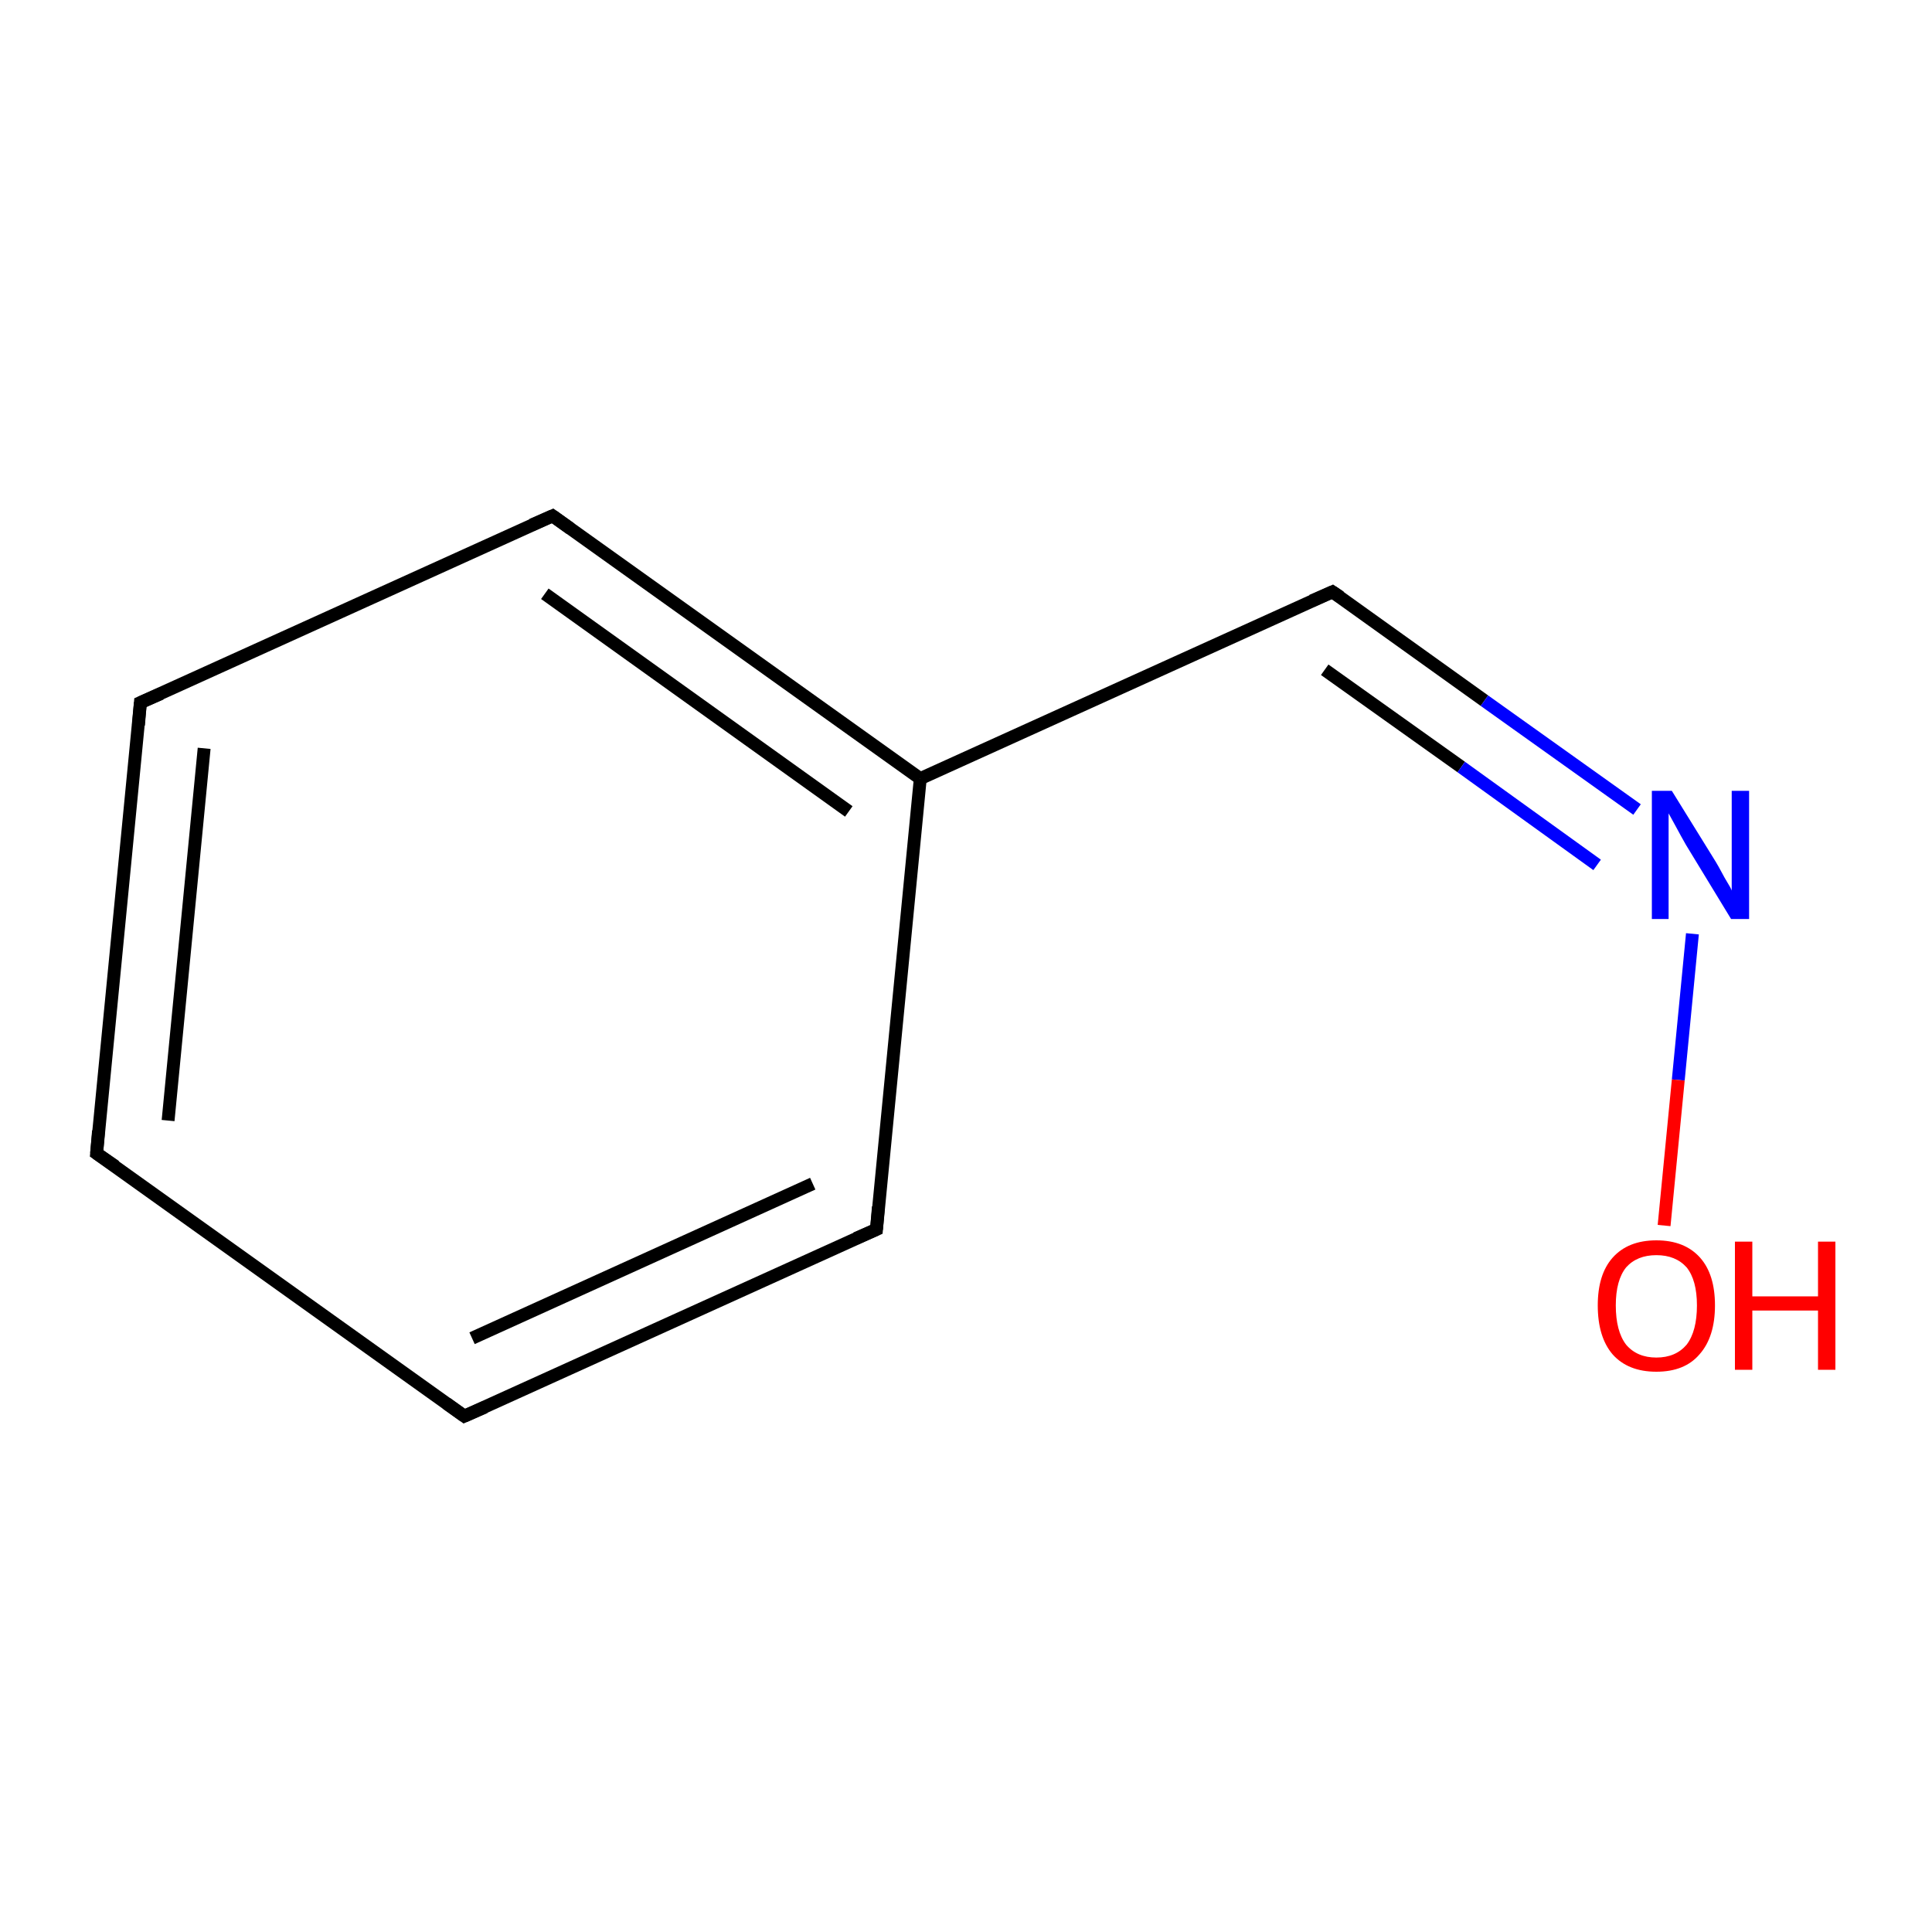 <?xml version='1.0' encoding='iso-8859-1'?>
<svg version='1.1' baseProfile='full'
              xmlns='http://www.w3.org/2000/svg'
                      xmlns:rdkit='http://www.rdkit.org/xml'
                      xmlns:xlink='http://www.w3.org/1999/xlink'
                  xml:space='preserve'
width='300px' height='300px' viewBox='0 0 300 300'>
<!-- END OF HEADER -->
<rect style='opacity:1.0;fill:#FFFFFF;stroke:none' width='300.0' height='300.0' x='0.0' y='0.0'> </rect>
<path class='bond-0 atom-0 atom-1' d='M 15.0,179.1 L 21.8,109.1' style='fill:none;fill-rule:evenodd;stroke:#000000;stroke-width:2.0px;stroke-linecap:butt;stroke-linejoin:miter;stroke-opacity:1' />
<path class='bond-0 atom-0 atom-1' d='M 26.1,174.0 L 31.7,116.2' style='fill:none;fill-rule:evenodd;stroke:#000000;stroke-width:2.0px;stroke-linecap:butt;stroke-linejoin:miter;stroke-opacity:1' />
<path class='bond-1 atom-1 atom-2' d='M 21.8,109.1 L 85.8,80.1' style='fill:none;fill-rule:evenodd;stroke:#000000;stroke-width:2.0px;stroke-linecap:butt;stroke-linejoin:miter;stroke-opacity:1' />
<path class='bond-2 atom-2 atom-3' d='M 85.8,80.1 L 142.9,120.9' style='fill:none;fill-rule:evenodd;stroke:#000000;stroke-width:2.0px;stroke-linecap:butt;stroke-linejoin:miter;stroke-opacity:1' />
<path class='bond-2 atom-2 atom-3' d='M 84.6,92.2 L 131.8,126.0' style='fill:none;fill-rule:evenodd;stroke:#000000;stroke-width:2.0px;stroke-linecap:butt;stroke-linejoin:miter;stroke-opacity:1' />
<path class='bond-3 atom-3 atom-4' d='M 142.9,120.9 L 136.1,190.9' style='fill:none;fill-rule:evenodd;stroke:#000000;stroke-width:2.0px;stroke-linecap:butt;stroke-linejoin:miter;stroke-opacity:1' />
<path class='bond-4 atom-4 atom-5' d='M 136.1,190.9 L 72.1,219.9' style='fill:none;fill-rule:evenodd;stroke:#000000;stroke-width:2.0px;stroke-linecap:butt;stroke-linejoin:miter;stroke-opacity:1' />
<path class='bond-4 atom-4 atom-5' d='M 126.2,183.8 L 73.3,207.8' style='fill:none;fill-rule:evenodd;stroke:#000000;stroke-width:2.0px;stroke-linecap:butt;stroke-linejoin:miter;stroke-opacity:1' />
<path class='bond-5 atom-3 atom-6' d='M 142.9,120.9 L 206.9,91.9' style='fill:none;fill-rule:evenodd;stroke:#000000;stroke-width:2.0px;stroke-linecap:butt;stroke-linejoin:miter;stroke-opacity:1' />
<path class='bond-6 atom-6 atom-7' d='M 206.9,91.9 L 230.5,108.8' style='fill:none;fill-rule:evenodd;stroke:#000000;stroke-width:2.0px;stroke-linecap:butt;stroke-linejoin:miter;stroke-opacity:1' />
<path class='bond-6 atom-6 atom-7' d='M 230.5,108.8 L 254.2,125.7' style='fill:none;fill-rule:evenodd;stroke:#0000FF;stroke-width:2.0px;stroke-linecap:butt;stroke-linejoin:miter;stroke-opacity:1' />
<path class='bond-6 atom-6 atom-7' d='M 205.7,104.0 L 226.9,119.1' style='fill:none;fill-rule:evenodd;stroke:#000000;stroke-width:2.0px;stroke-linecap:butt;stroke-linejoin:miter;stroke-opacity:1' />
<path class='bond-6 atom-6 atom-7' d='M 226.9,119.1 L 248.0,134.3' style='fill:none;fill-rule:evenodd;stroke:#0000FF;stroke-width:2.0px;stroke-linecap:butt;stroke-linejoin:miter;stroke-opacity:1' />
<path class='bond-7 atom-7 atom-8' d='M 262.8,145.0 L 260.6,167.7' style='fill:none;fill-rule:evenodd;stroke:#0000FF;stroke-width:2.0px;stroke-linecap:butt;stroke-linejoin:miter;stroke-opacity:1' />
<path class='bond-7 atom-7 atom-8' d='M 260.6,167.7 L 258.4,190.3' style='fill:none;fill-rule:evenodd;stroke:#FF0000;stroke-width:2.0px;stroke-linecap:butt;stroke-linejoin:miter;stroke-opacity:1' />
<path class='bond-8 atom-5 atom-0' d='M 72.1,219.9 L 15.0,179.1' style='fill:none;fill-rule:evenodd;stroke:#000000;stroke-width:2.0px;stroke-linecap:butt;stroke-linejoin:miter;stroke-opacity:1' />
<path d='M 15.3,175.6 L 15.0,179.1 L 17.9,181.1' style='fill:none;stroke:#000000;stroke-width:2.0px;stroke-linecap:butt;stroke-linejoin:miter;stroke-miterlimit:10;stroke-opacity:1;' />
<path d='M 21.5,112.6 L 21.8,109.1 L 25.0,107.7' style='fill:none;stroke:#000000;stroke-width:2.0px;stroke-linecap:butt;stroke-linejoin:miter;stroke-miterlimit:10;stroke-opacity:1;' />
<path d='M 82.6,81.5 L 85.8,80.1 L 88.6,82.1' style='fill:none;stroke:#000000;stroke-width:2.0px;stroke-linecap:butt;stroke-linejoin:miter;stroke-miterlimit:10;stroke-opacity:1;' />
<path d='M 136.4,187.4 L 136.1,190.9 L 132.9,192.3' style='fill:none;stroke:#000000;stroke-width:2.0px;stroke-linecap:butt;stroke-linejoin:miter;stroke-miterlimit:10;stroke-opacity:1;' />
<path d='M 75.3,218.5 L 72.1,219.9 L 69.3,217.9' style='fill:none;stroke:#000000;stroke-width:2.0px;stroke-linecap:butt;stroke-linejoin:miter;stroke-miterlimit:10;stroke-opacity:1;' />
<path d='M 203.7,93.3 L 206.9,91.9 L 208.1,92.7' style='fill:none;stroke:#000000;stroke-width:2.0px;stroke-linecap:butt;stroke-linejoin:miter;stroke-miterlimit:10;stroke-opacity:1;' />
<path class='atom-7' d='M 259.6 122.8
L 266.1 133.3
Q 266.8 134.4, 267.8 136.3
Q 268.9 138.1, 268.9 138.3
L 268.9 122.8
L 271.6 122.8
L 271.6 142.7
L 268.8 142.7
L 261.8 131.2
Q 261.0 129.8, 260.2 128.3
Q 259.3 126.7, 259.1 126.3
L 259.1 142.7
L 256.5 142.7
L 256.5 122.8
L 259.6 122.8
' fill='#0000FF'/>
<path class='atom-8' d='M 248.1 202.7
Q 248.1 197.9, 250.4 195.3
Q 252.8 192.6, 257.2 192.6
Q 261.6 192.6, 264.0 195.3
Q 266.3 197.9, 266.3 202.7
Q 266.3 207.6, 263.9 210.3
Q 261.6 213.0, 257.2 213.0
Q 252.8 213.0, 250.4 210.3
Q 248.1 207.6, 248.1 202.7
M 257.2 210.8
Q 260.2 210.8, 261.9 208.8
Q 263.5 206.7, 263.5 202.7
Q 263.5 198.8, 261.9 196.8
Q 260.2 194.9, 257.2 194.9
Q 254.2 194.9, 252.5 196.8
Q 250.9 198.8, 250.9 202.7
Q 250.9 206.7, 252.5 208.8
Q 254.2 210.8, 257.2 210.8
' fill='#FF0000'/>
<path class='atom-8' d='M 269.4 192.8
L 272.1 192.8
L 272.1 201.3
L 282.3 201.3
L 282.3 192.8
L 285.0 192.8
L 285.0 212.7
L 282.3 212.7
L 282.3 203.5
L 272.1 203.5
L 272.1 212.7
L 269.4 212.7
L 269.4 192.8
' fill='#FF0000'/>
</svg>
